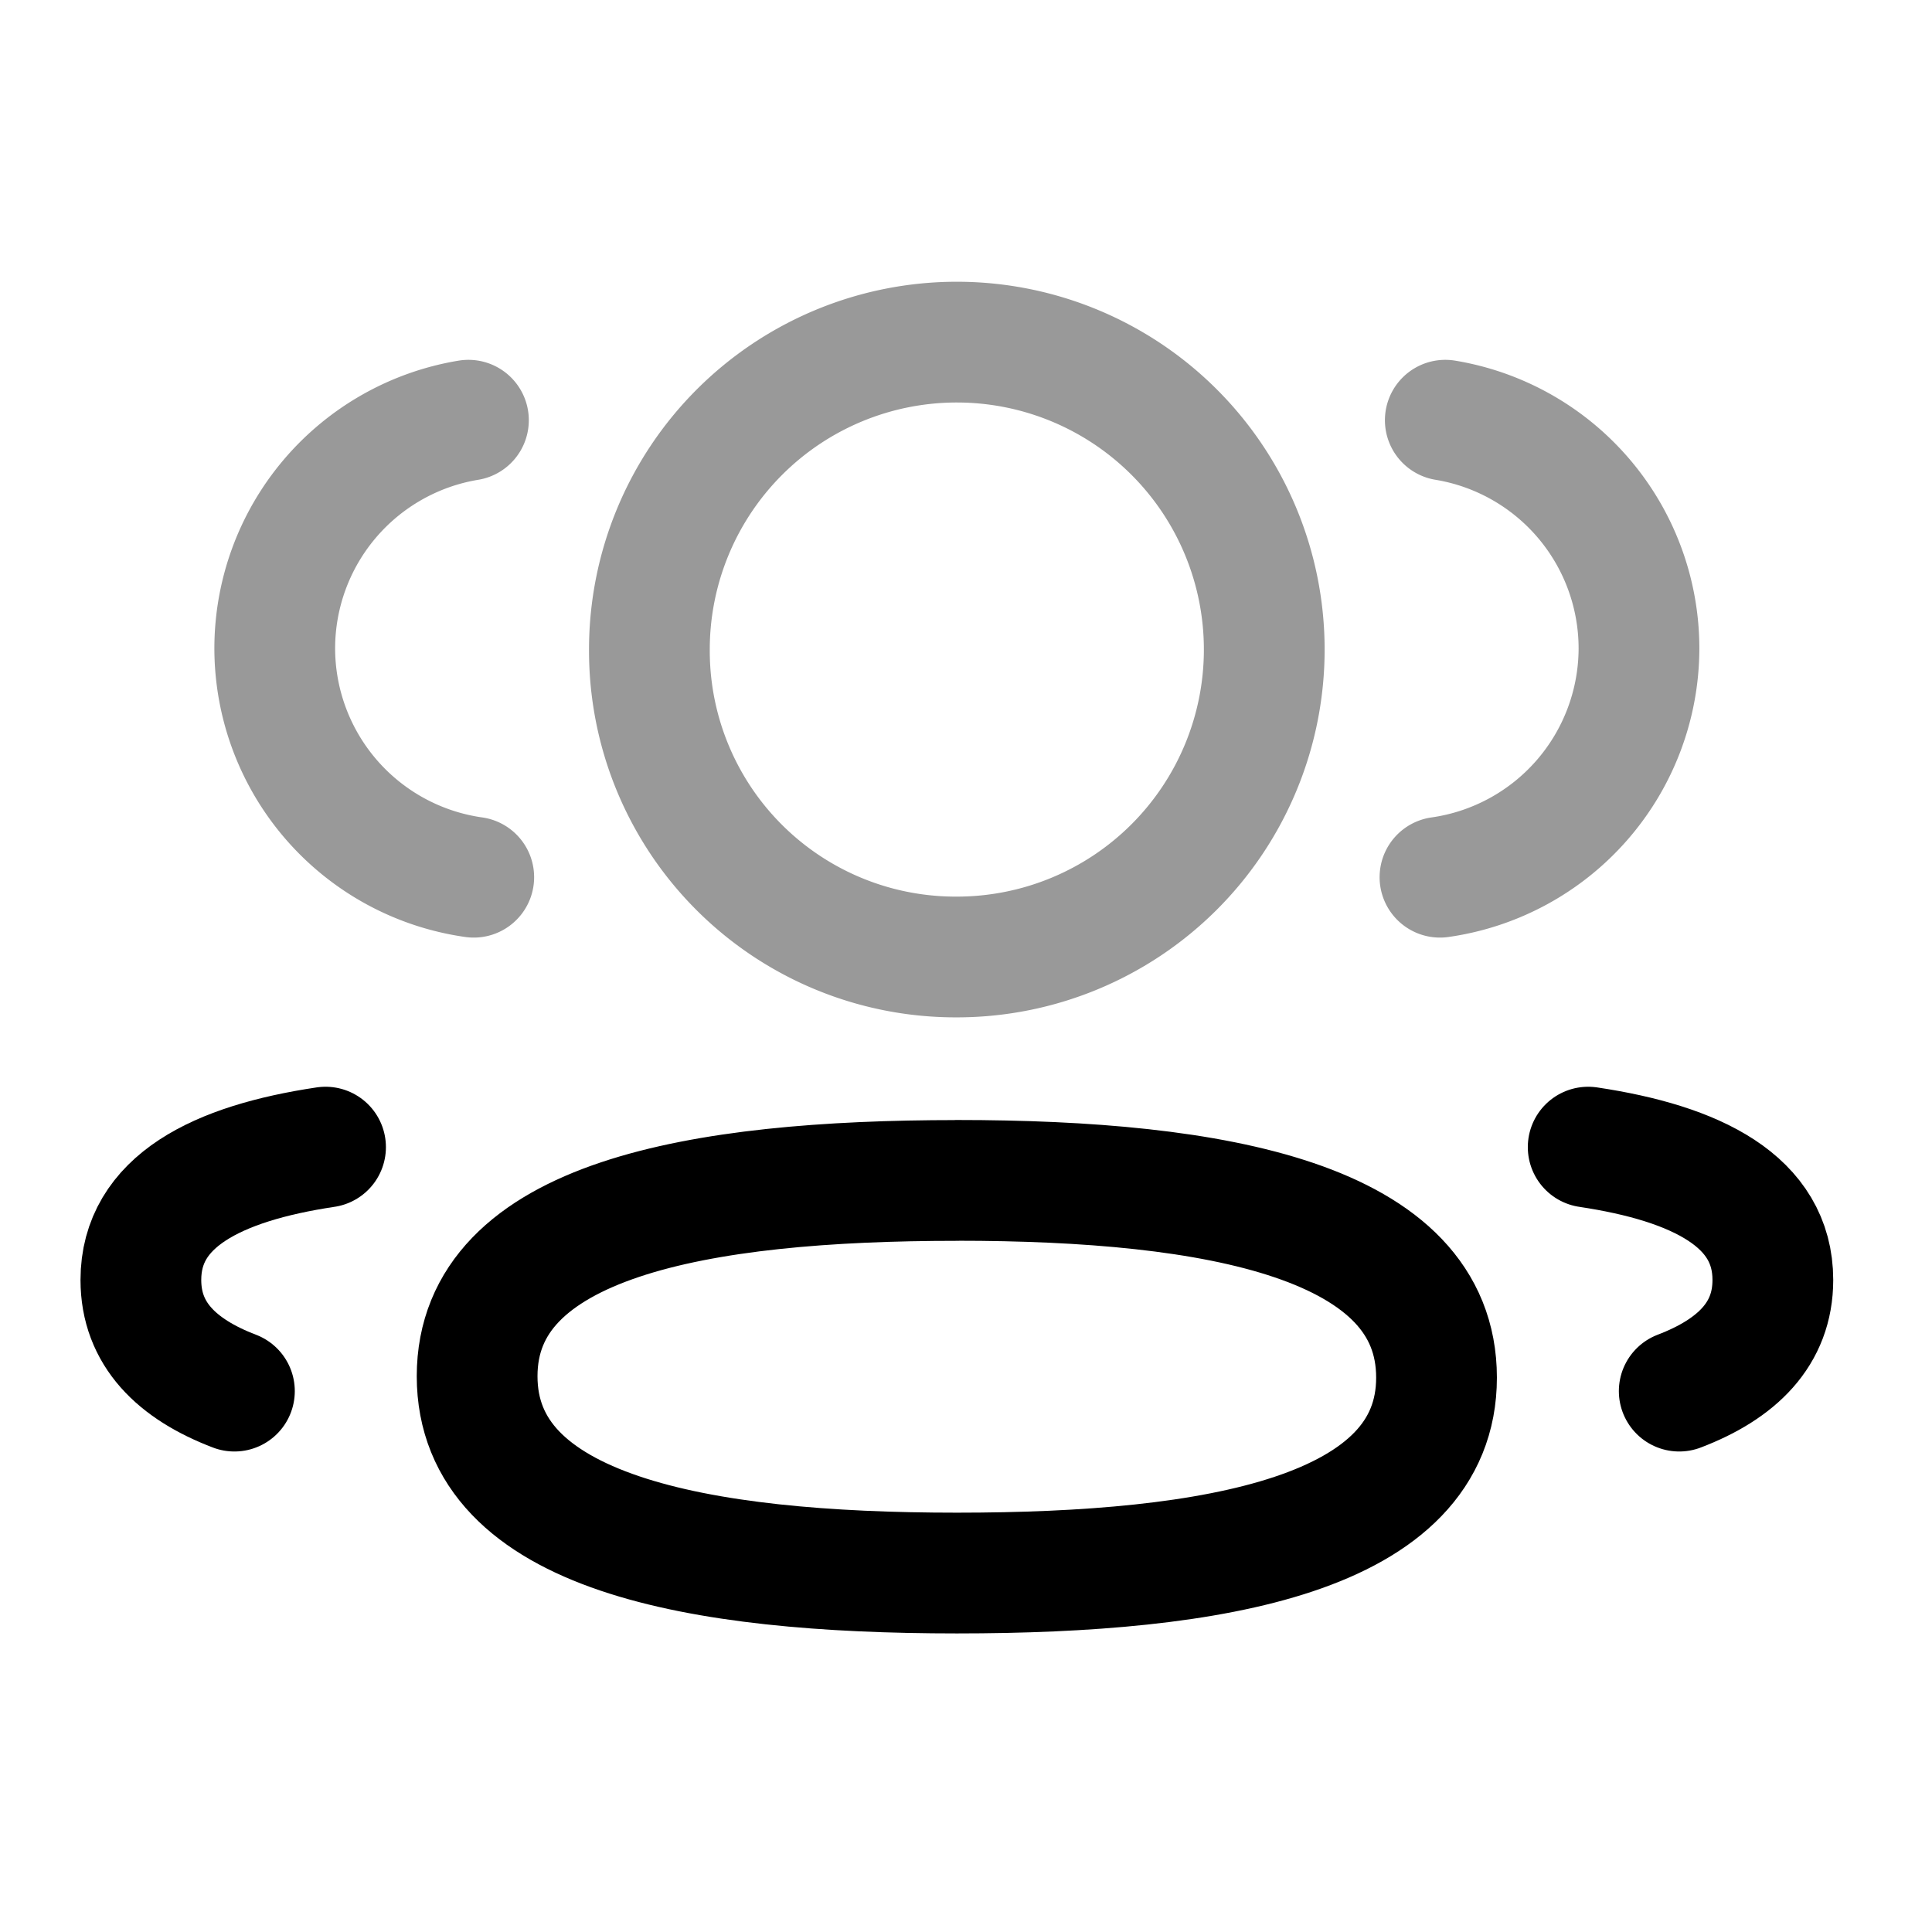<svg viewBox="0 0 24 24" xmlns="http://www.w3.org/2000/svg" focusable="false">
  <g stroke="#000" stroke-width="1.5" fill="none" fill-rule="evenodd" stroke-linecap="round" stroke-linejoin="round">
    <path d="M17.888 10.897a2.876 2.876 0 002.472-2.841 2.875 2.875 0 00-2.406-2.836" opacity=".4"/>
    <path d="M19.729 14.25c1.35.202 2.294.675 2.294 1.65 0 .671-.445 1.107-1.163 1.381m-8.973-2.617c-3.214 0-5.96.487-5.96 2.432 0 1.944 2.729 2.445 5.96 2.445 3.214 0 5.958-.482 5.958-2.428s-2.727-2.45-5.958-2.45z"/>
    <path d="M11.887 11.888a3.819 3.819 0 10-3.82-3.82 3.804 3.804 0 003.792 3.82h.028zm-6.002-.991a2.875 2.875 0 01-2.472-2.841A2.875 2.875 0 015.819 5.22" opacity=".4"/>
    <path d="M4.044 14.25c-1.351.202-2.294.675-2.294 1.65 0 .671.444 1.107 1.162 1.381"/>
  </g>
</svg>

